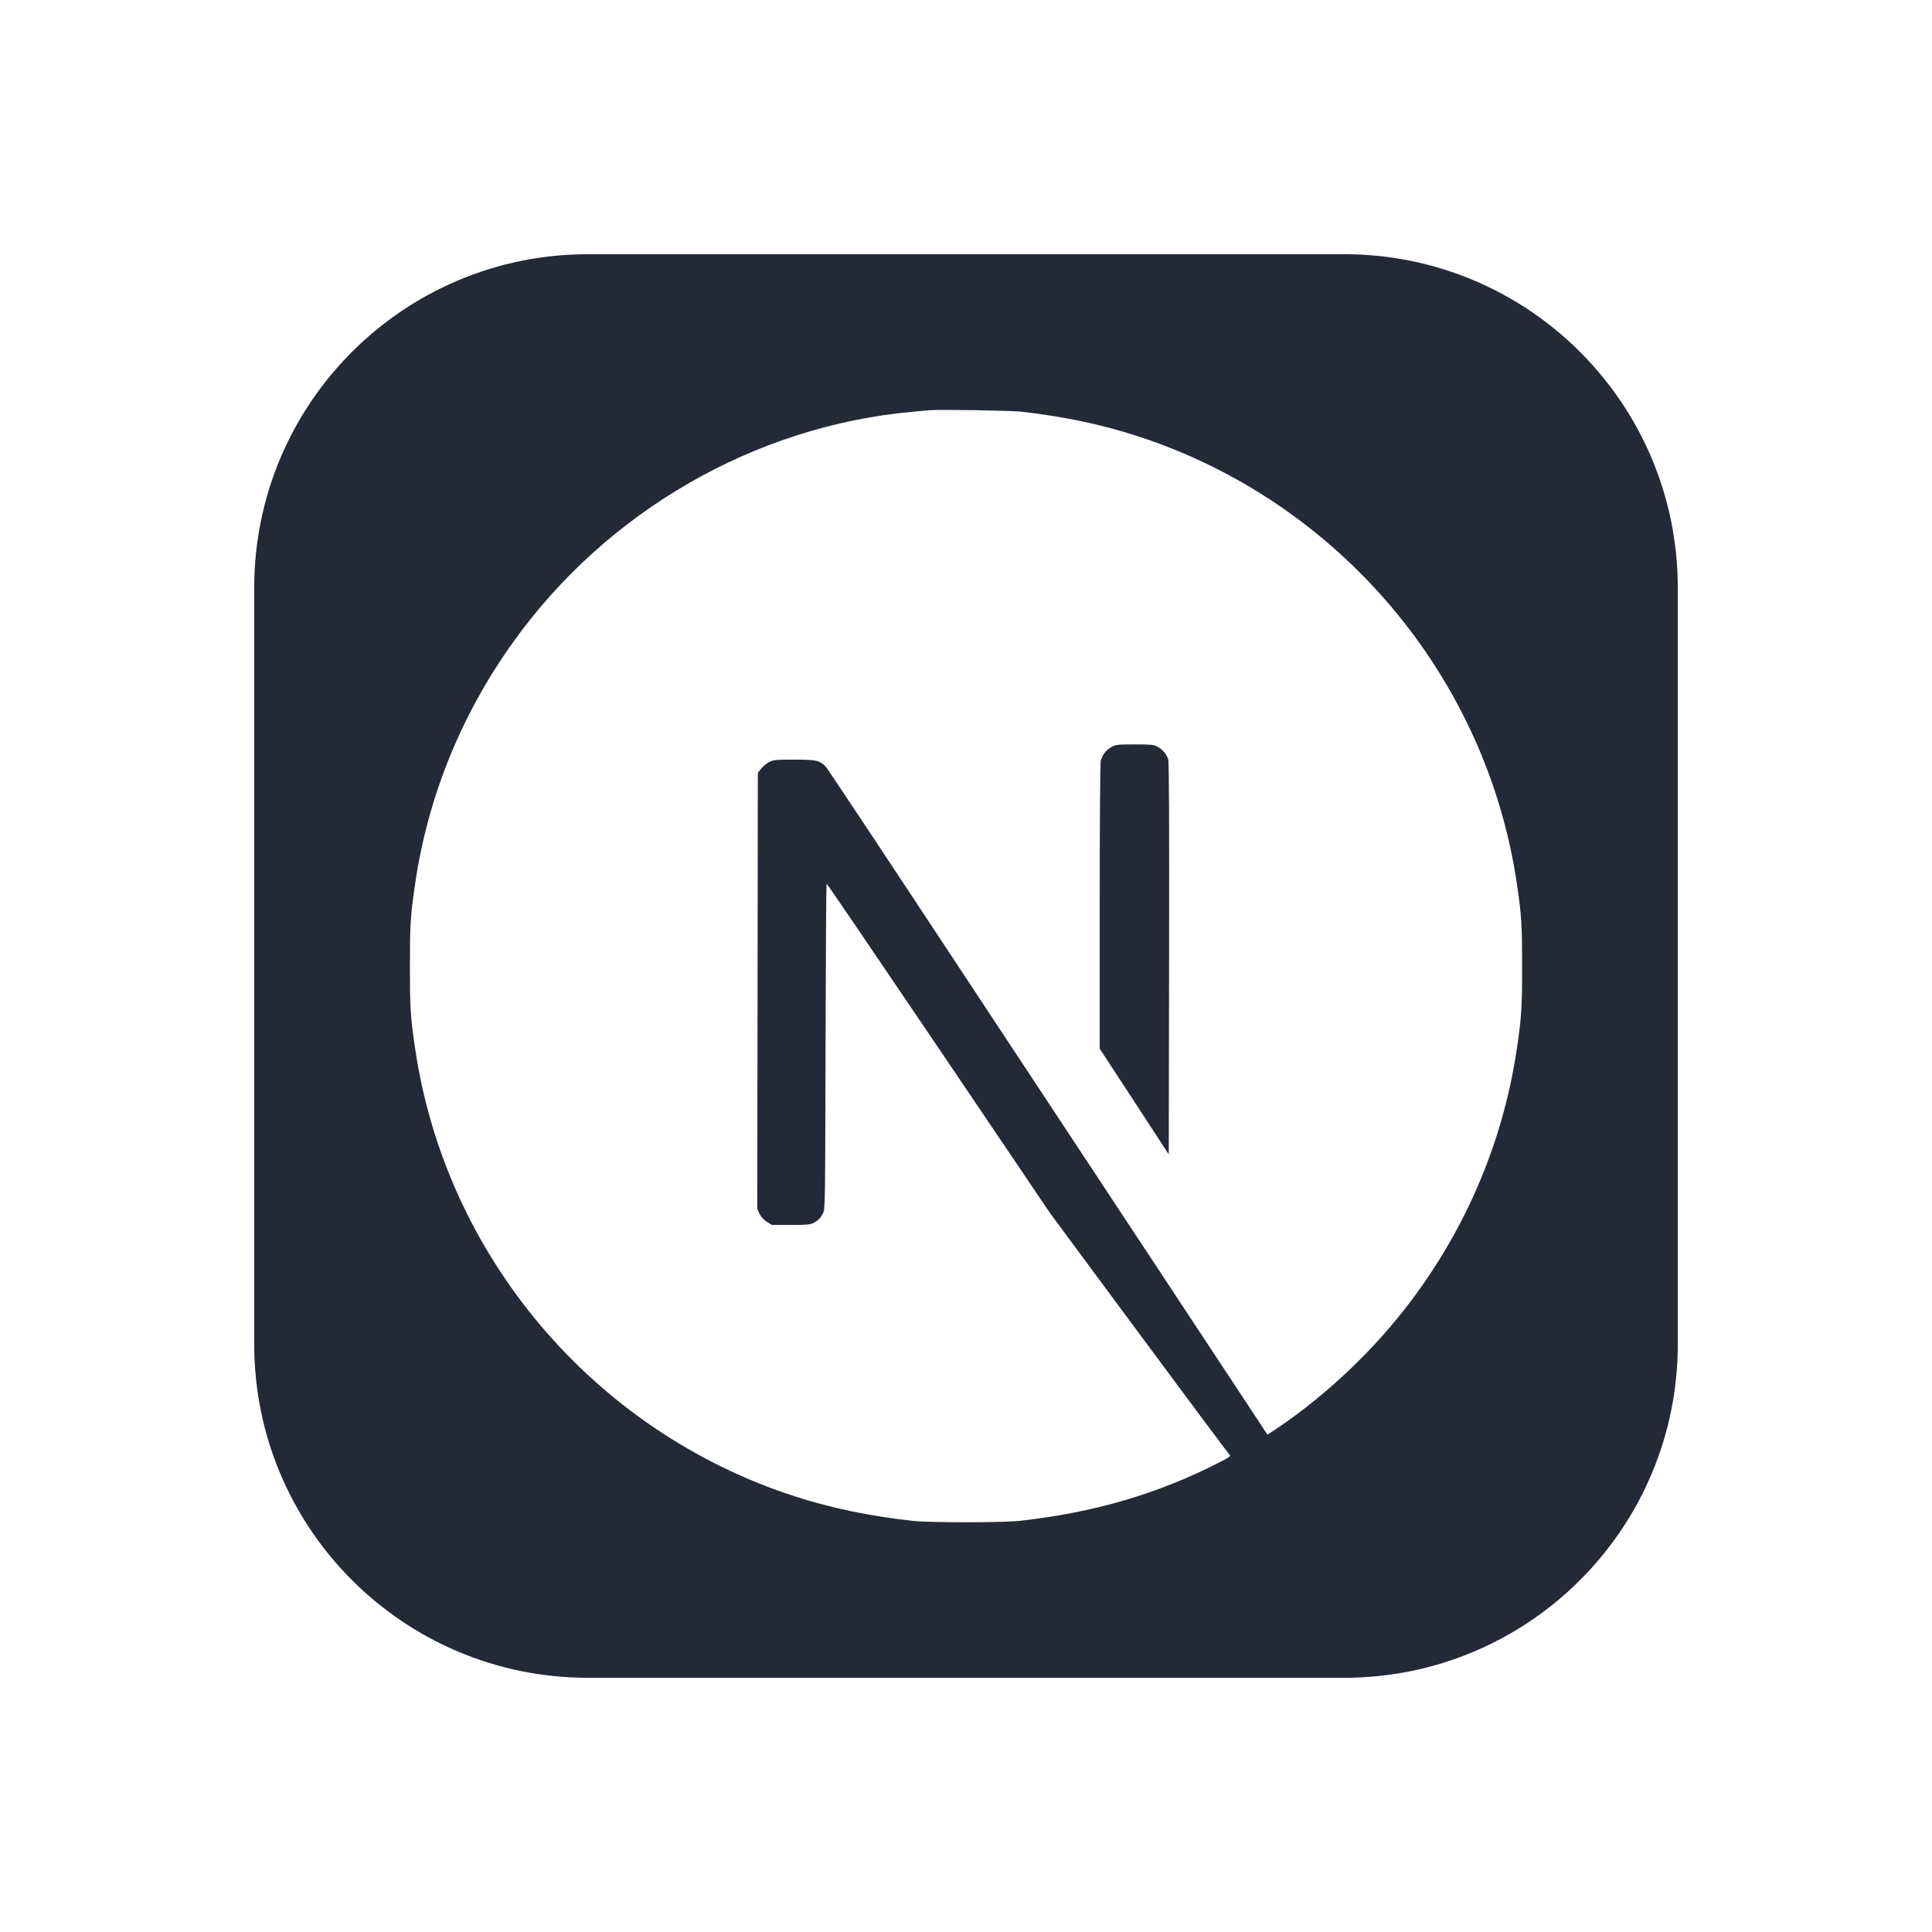 <svg width="114" height="114" viewBox="0 0 114 114" fill="none" xmlns="http://www.w3.org/2000/svg">
<g id="Vector" filter="url(#filter0_d_114_33)">
<path d="M79.312 11H34.688C23.814 11 15 19.814 15 30.688V75.312C15 86.186 23.814 95 34.688 95H79.312C90.186 95 99 86.186 99 75.312V30.688C99 19.814 90.186 11 79.312 11Z" fill="#242938"/>
<path d="M54.851 20.205C54.71 20.218 54.261 20.263 53.857 20.295C44.536 21.135 35.805 26.165 30.275 33.895C27.196 38.193 25.227 43.068 24.483 48.232C24.22 50.035 24.188 50.568 24.188 53.011C24.188 55.456 24.22 55.988 24.483 57.791C26.266 70.114 35.036 80.468 46.929 84.304C49.059 84.99 51.304 85.459 53.857 85.741C54.851 85.85 59.149 85.85 60.144 85.741C64.551 85.253 68.284 84.163 71.966 82.283C72.531 81.994 72.64 81.917 72.563 81.853C72.512 81.815 70.106 78.588 67.219 74.688L61.972 67.599L55.397 57.868C51.779 52.518 48.802 48.142 48.776 48.142C48.751 48.136 48.725 52.46 48.712 57.739C48.693 66.983 48.687 67.356 48.571 67.573C48.404 67.888 48.276 68.016 48.006 68.157C47.801 68.26 47.621 68.279 46.653 68.279H45.543L45.248 68.093C45.065 67.979 44.917 67.817 44.818 67.625L44.684 67.336L44.716 41.606L44.914 41.355C45.017 41.221 45.235 41.048 45.389 40.964C45.652 40.836 45.755 40.823 46.864 40.823C48.173 40.823 48.391 40.874 48.732 41.247C48.828 41.349 52.388 46.712 56.648 53.172C60.96 59.711 65.275 66.247 69.593 72.782L74.789 80.654L75.052 80.481C77.38 78.966 79.844 76.811 81.794 74.566C85.945 69.799 88.62 63.988 89.518 57.791C89.781 55.988 89.813 55.456 89.813 53.011C89.813 50.568 89.781 50.035 89.518 48.232C87.734 35.909 78.965 25.556 67.072 21.72C64.974 21.039 62.742 20.571 60.24 20.289C59.624 20.225 55.384 20.154 54.851 20.206L54.851 20.205ZM68.284 40.053C68.592 40.207 68.842 40.502 68.932 40.81C68.983 40.977 68.996 44.544 68.983 52.581L68.964 64.116L66.93 60.998L64.89 57.88V49.496C64.89 44.075 64.916 41.028 64.954 40.88C65.057 40.521 65.281 40.239 65.59 40.072C65.853 39.938 65.949 39.925 66.956 39.925C67.906 39.925 68.072 39.938 68.284 40.053Z" fill="white"/>
</g>
<defs>
<filter id="filter0_d_114_33" x="0" y="0" width="114" height="114" filterUnits="userSpaceOnUse" color-interpolation-filters="sRGB">
<feFlood flood-opacity="0" result="BackgroundImageFix"/>
<feColorMatrix in="SourceAlpha" type="matrix" values="0 0 0 0 0 0 0 0 0 0 0 0 0 0 0 0 0 0 127 0" result="hardAlpha"/>
<feOffset dy="4"/>
<feGaussianBlur stdDeviation="7.5"/>
<feComposite in2="hardAlpha" operator="out"/>
<feColorMatrix type="matrix" values="0 0 0 0 0 0 0 0 0 0 0 0 0 0 0 0 0 0 0.25 0"/>
<feBlend mode="normal" in2="BackgroundImageFix" result="effect1_dropShadow_114_33"/>
<feBlend mode="normal" in="SourceGraphic" in2="effect1_dropShadow_114_33" result="shape"/>
</filter>
</defs>
</svg>
